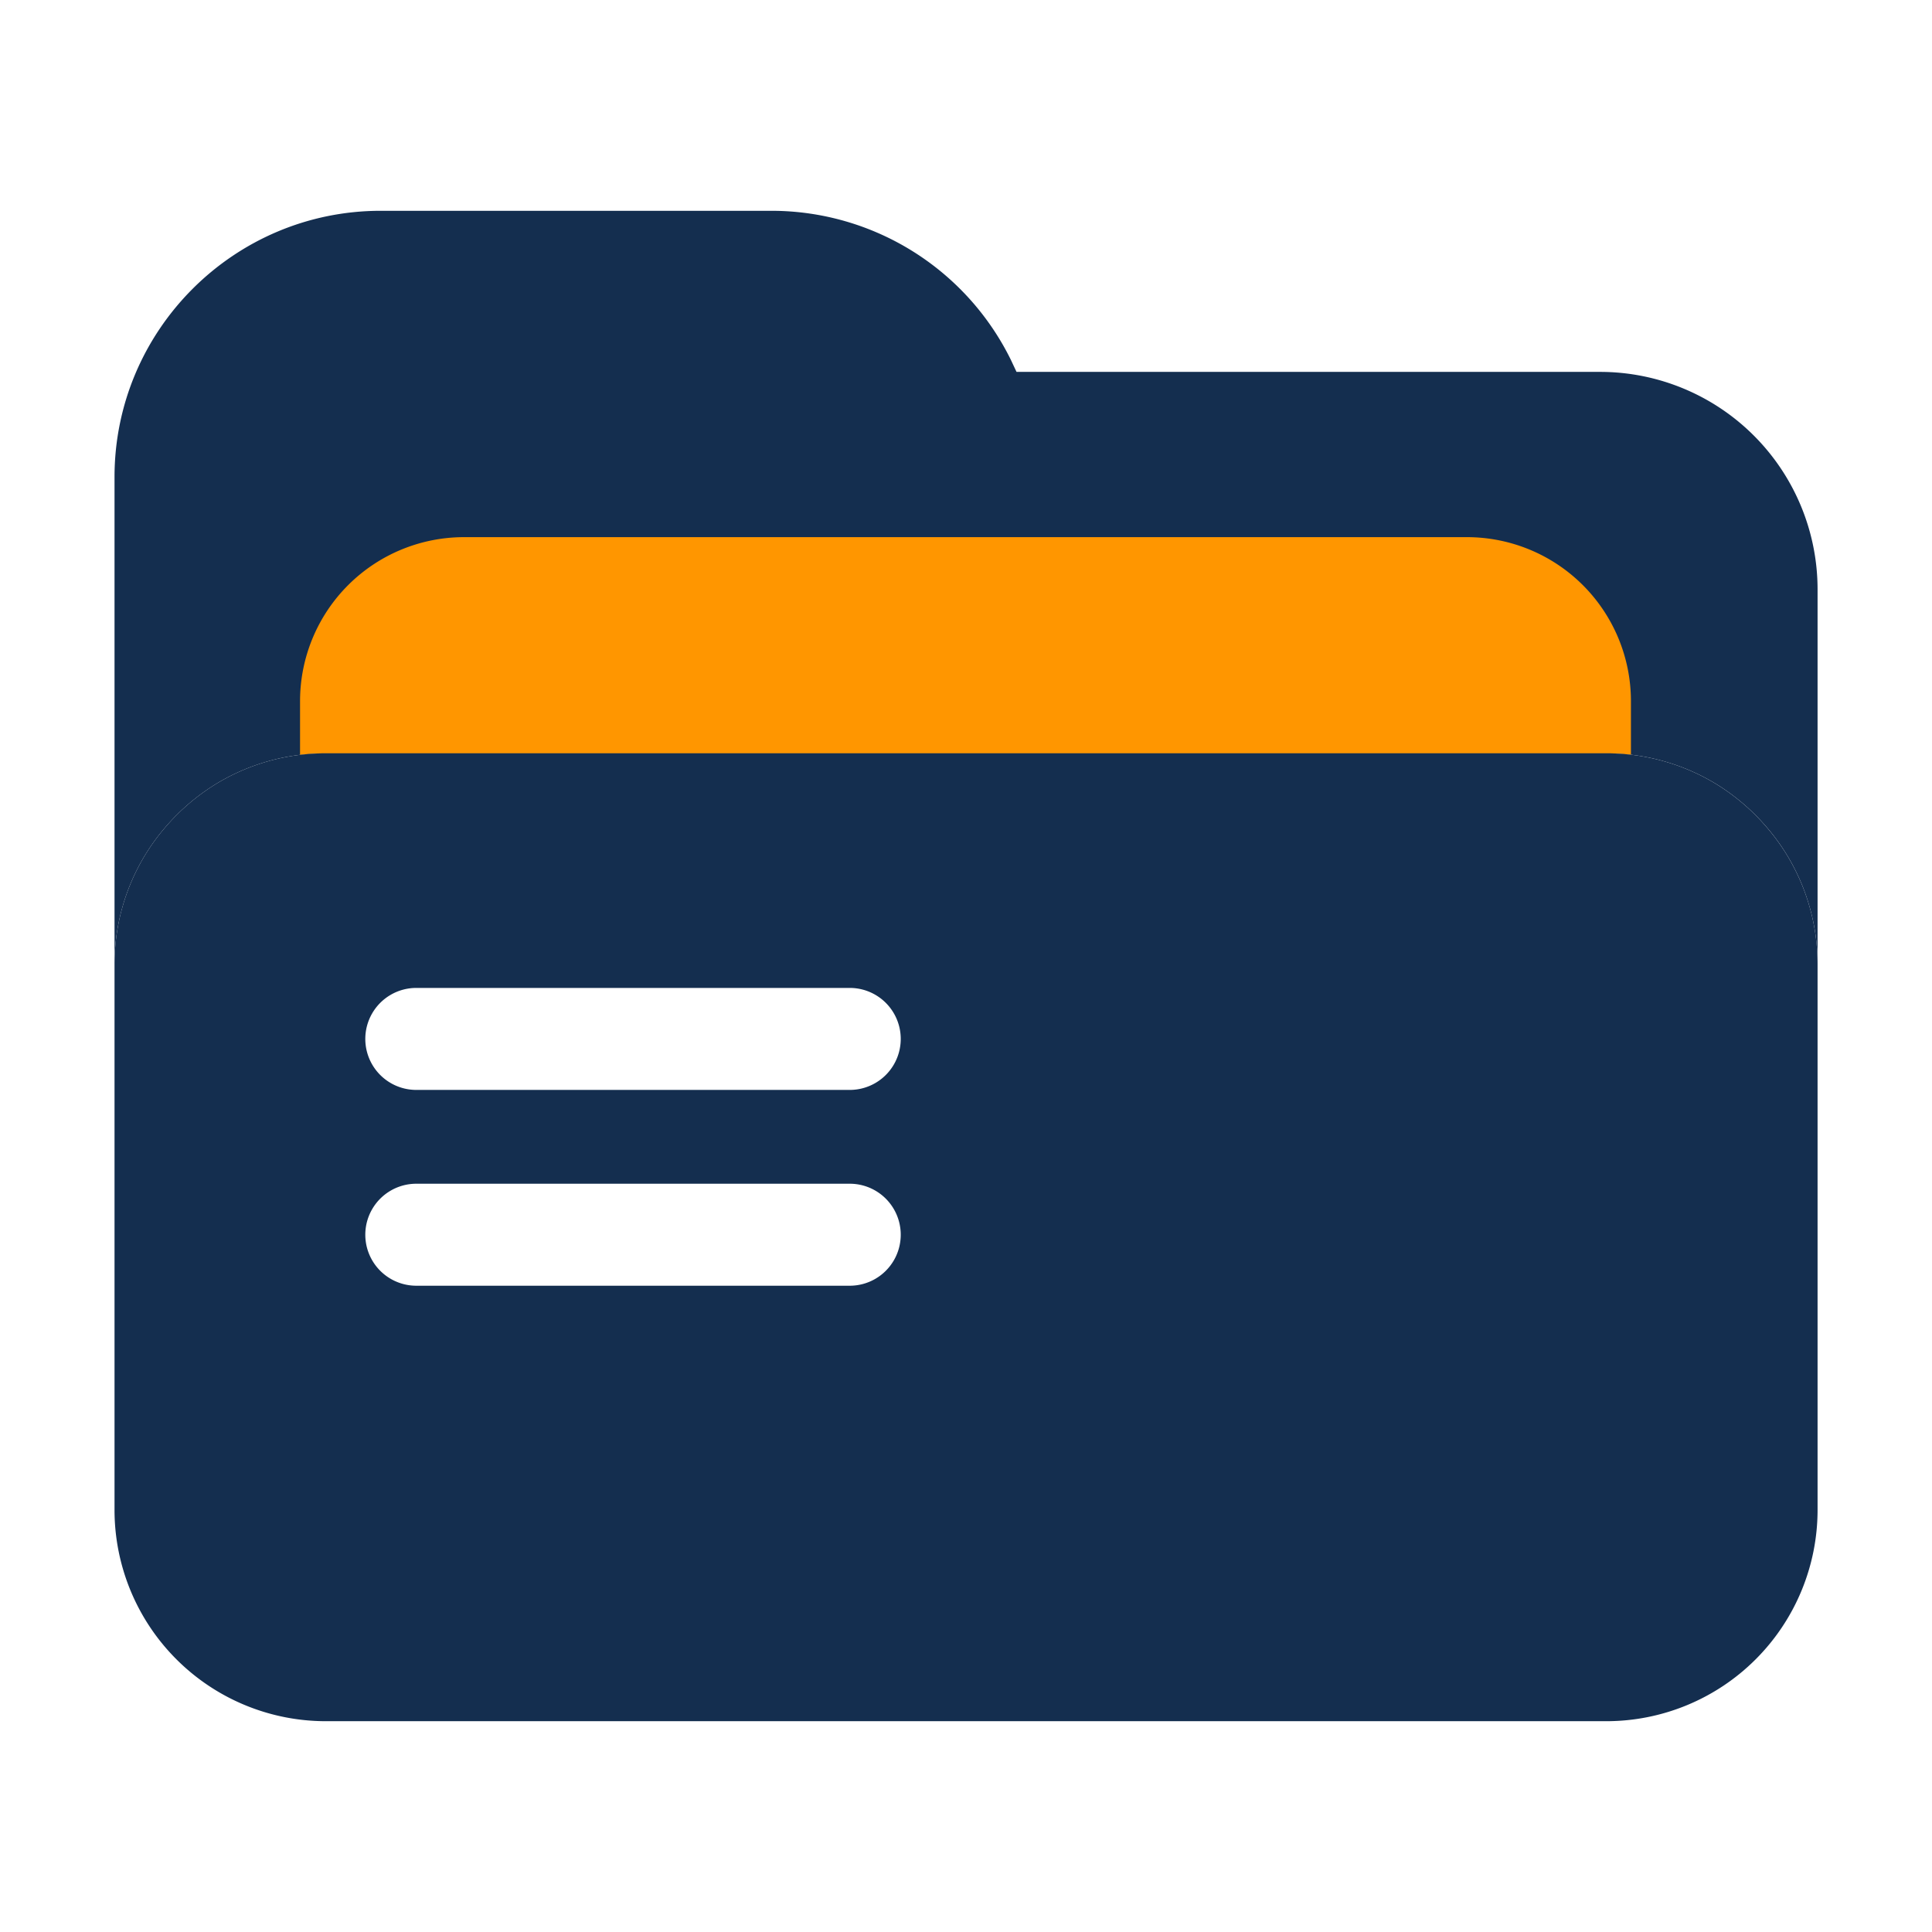 <?xml version="1.0" standalone="no"?><!DOCTYPE svg PUBLIC "-//W3C//DTD SVG 1.1//EN" "http://www.w3.org/Graphics/SVG/1.1/DTD/svg11.dtd"><svg class="icon" width="48px" height="48.00px" viewBox="0 0 1024 1024" version="1.1" xmlns="http://www.w3.org/2000/svg"><path d="M963.35 312.27v198.92a111.15 111.15 0 0 0-27-72.81 113.32 113.32 0 0 0-27-23 111.72 111.72 0 0 0-57.84-16.11H172.54a113.71 113.71 0 0 0-13.51 0.81 111.5 111.5 0 0 0-44.33 15.3 113.32 113.32 0 0 0-27 23 111.15 111.15 0 0 0-27 72.81V252.81c0-77.78 63.3-141.08 141.08-141.08H409.3a141.42 141.42 0 0 1 126.48 79l3 6.38h309.44a115.3 115.3 0 0 1 115.13 115.16z" fill="#142E4F" /><path d="M864.43 371.51v28.54a111.26 111.26 0 0 0-13-0.75H172.54a113.71 113.71 0 0 0-13.51 0.81v-28.6a86.92 86.92 0 0 1 86.81-86.81h531.78a86.92 86.92 0 0 1 86.81 86.81z" fill="#FF9600" /><path d="M936.32 438.38a113.32 113.32 0 0 0-27-23 111.72 111.72 0 0 0-57.84-16.11H172.54a113.71 113.71 0 0 0-13.51 0.81 111.5 111.5 0 0 0-44.33 15.3 113.32 113.32 0 0 0-27 23 111.15 111.15 0 0 0-27 72.81v289.19a112 112 0 0 0 111.84 111.89h678.92a112 112 0 0 0 111.89-111.89V511.19a111.15 111.15 0 0 0-27.03-72.81zM450.38 681.46H220.65a27 27 0 1 1 0-54.06h229.73a27 27 0 0 1 0 54.06z m0-103.78H220.65a27 27 0 0 1 0-54.06h229.73a27 27 0 1 1 0 54.06z" fill="#142E4F" /></svg>